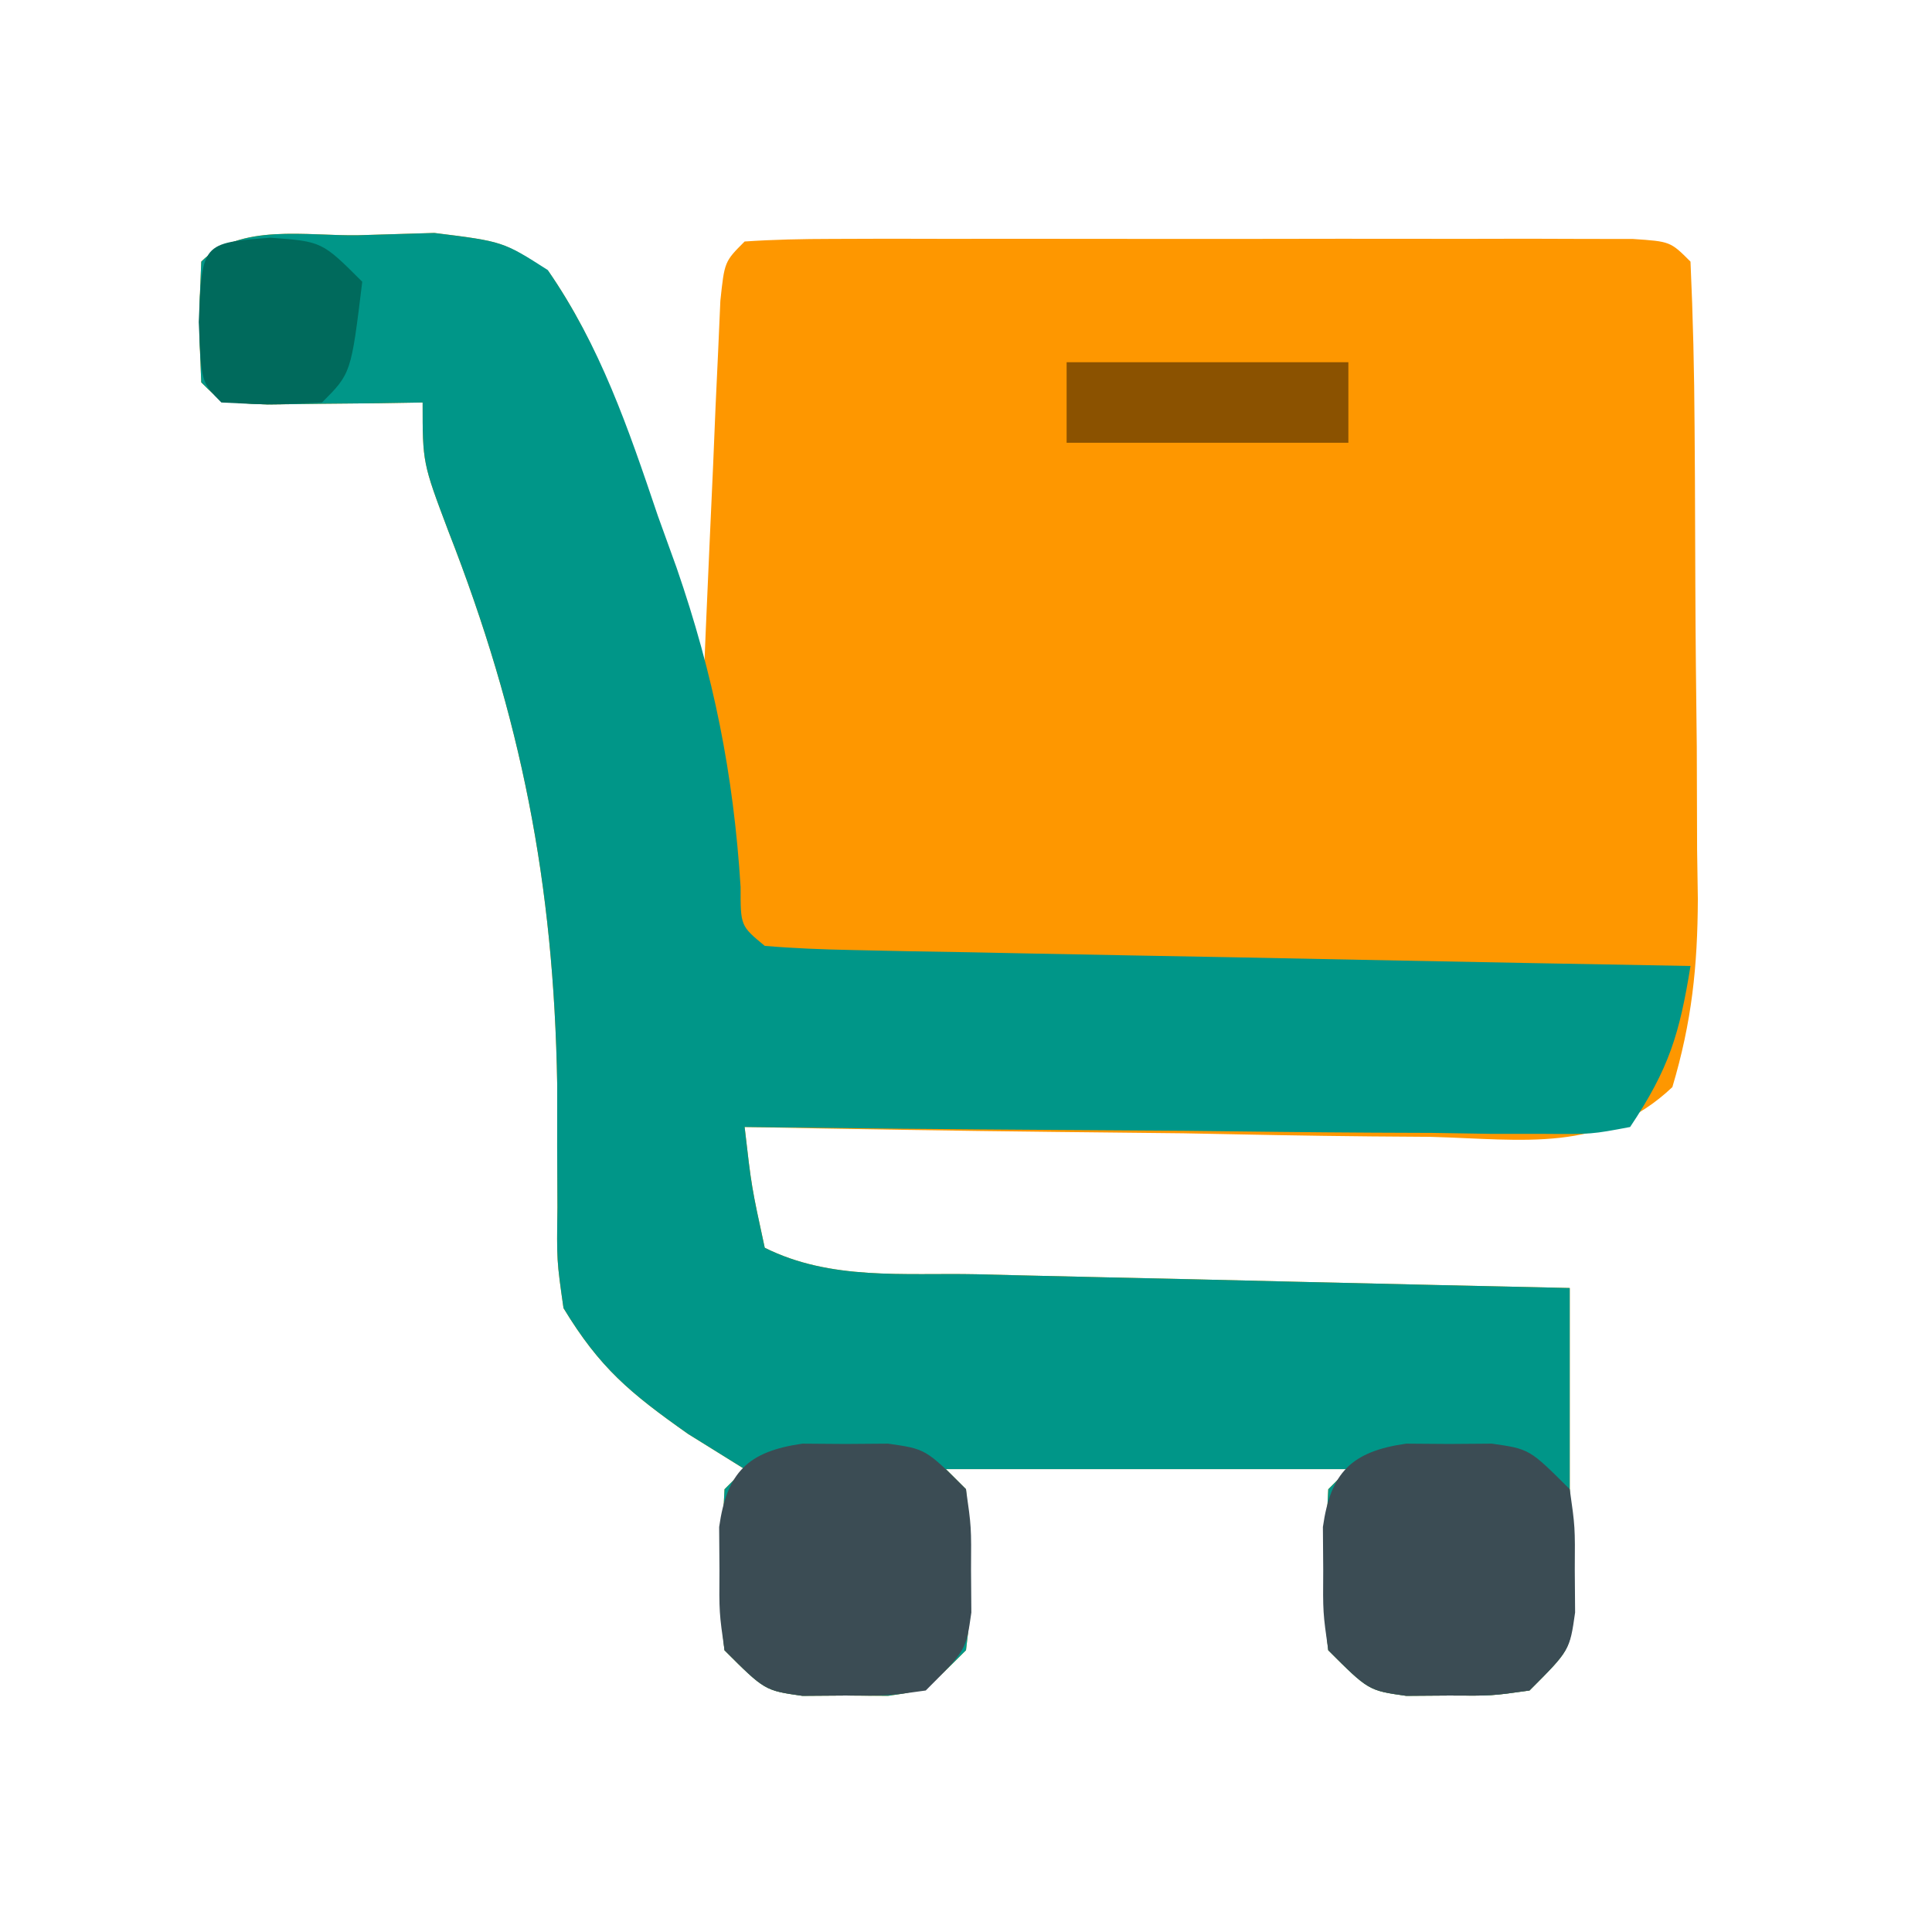 <?xml version="1.0" encoding="UTF-8"?>
<svg version="1.1" xmlns="http://www.w3.org/2000/svg" width="96" height="96">
    <path
        d="M0 0 C1.244 -0.037 2.488 -0.075 3.77 -0.113 C7.188 0.312 7.188 0.312 9.434 1.785 C11.883 5.315 13.116 8.998 14.438 13.062 C14.706 13.855 14.974 14.648 15.25 15.465 C15.906 17.411 16.548 19.361 17.188 21.312 C17.213 20.712 17.238 20.111 17.263 19.492 C17.379 16.786 17.502 14.081 17.625 11.375 C17.664 10.429 17.704 9.484 17.744 8.51 C17.786 7.611 17.828 6.712 17.871 5.785 C17.908 4.953 17.944 4.12 17.982 3.262 C18.188 1.312 18.188 1.312 19.188 0.312 C20.625 0.214 22.067 0.185 23.508 0.183 C24.425 0.18 25.343 0.177 26.289 0.174 C27.785 0.177 27.785 0.177 29.312 0.18 C30.33 0.179 31.347 0.178 32.395 0.177 C34.55 0.176 36.706 0.178 38.861 0.182 C42.173 0.187 45.485 0.182 48.797 0.176 C50.885 0.176 52.974 0.178 55.062 0.18 C56.06 0.178 57.058 0.176 58.086 0.174 C59.004 0.177 59.922 0.18 60.867 0.183 C61.679 0.184 62.491 0.185 63.328 0.186 C65.188 0.312 65.188 0.312 66.188 1.312 C66.313 4.066 66.376 6.792 66.391 9.547 C66.396 10.377 66.402 11.207 66.408 12.063 C66.417 13.825 66.424 15.587 66.428 17.349 C66.437 20.037 66.468 22.725 66.5 25.414 C66.507 27.125 66.512 28.836 66.516 30.547 C66.528 31.349 66.54 32.151 66.553 32.978 C66.54 36.346 66.254 39.088 65.287 42.33 C61.797 45.626 57.88 44.926 53.27 44.801 C52.297 44.794 51.325 44.787 50.323 44.779 C47.215 44.751 44.108 44.689 41 44.625 C38.894 44.6 36.788 44.577 34.682 44.557 C29.516 44.501 24.352 44.415 19.188 44.312 C19.53 47.283 19.53 47.283 20.188 50.312 C23.461 51.949 27.094 51.556 30.695 51.629 C31.956 51.66 31.956 51.66 33.243 51.692 C35.933 51.757 38.622 51.816 41.312 51.875 C43.134 51.918 44.956 51.962 46.777 52.006 C51.247 52.113 55.717 52.214 60.188 52.312 C60.188 55.646 60.188 58.979 60.188 62.312 C60.211 62.931 60.234 63.55 60.258 64.188 C60.276 64.889 60.294 65.59 60.312 66.312 C60.336 67.014 60.359 67.715 60.383 68.438 C60.188 70.312 60.188 70.312 58.188 72.312 C56.312 72.578 56.312 72.578 54.188 72.562 C53.486 72.568 52.785 72.573 52.062 72.578 C50.188 72.312 50.188 72.312 48.188 70.312 C47.86 67.598 48.057 65.06 48.188 62.312 C48.517 61.983 48.847 61.653 49.188 61.312 C42.587 61.312 35.987 61.312 29.188 61.312 C29.517 61.642 29.848 61.972 30.188 62.312 C30.461 68.049 30.461 68.049 30.188 70.312 C28.188 72.312 28.188 72.312 26.312 72.578 C25.611 72.573 24.91 72.568 24.188 72.562 C23.486 72.568 22.785 72.573 22.062 72.578 C20.188 72.312 20.188 72.312 18.188 70.312 C17.86 67.598 18.057 65.06 18.188 62.312 C18.517 61.983 18.848 61.653 19.188 61.312 C18.259 60.735 17.331 60.157 16.375 59.562 C13.477 57.517 11.989 56.279 10.188 53.312 C9.85 50.941 9.85 50.941 9.887 48.305 C9.88 46.836 9.88 46.836 9.873 45.339 C9.874 44.299 9.874 43.259 9.875 42.188 C9.707 32.205 8.088 23.967 4.465 14.699 C3.188 11.312 3.188 11.312 3.188 8.312 C2.477 8.324 1.767 8.336 1.035 8.348 C0.116 8.357 -0.803 8.366 -1.75 8.375 C-2.667 8.387 -3.583 8.398 -4.527 8.41 C-6.812 8.312 -6.812 8.312 -7.812 7.312 C-7.938 4.312 -7.938 4.312 -7.812 1.312 C-5.883 -0.617 -2.565 0.05 0 0 Z "
        fill="#FE9700" transform="translate(17.812,11.688)" />
    <path
        d="M0 0 C1.244 -0.037 2.488 -0.075 3.77 -0.113 C7.188 0.312 7.188 0.312 9.406 1.73 C12.031 5.535 13.402 9.579 14.875 13.938 C15.336 15.216 15.336 15.216 15.807 16.52 C17.644 21.834 18.637 26.777 18.988 32.392 C18.984 34.319 18.984 34.319 20.188 35.312 C21.629 35.435 23.077 35.49 24.524 35.518 C25.445 35.538 26.365 35.558 27.314 35.578 C28.816 35.603 28.816 35.603 30.348 35.629 C31.877 35.66 31.877 35.66 33.437 35.692 C36.708 35.757 39.979 35.816 43.25 35.875 C45.462 35.918 47.673 35.962 49.885 36.006 C55.319 36.113 60.753 36.215 66.188 36.312 C65.64 39.687 65.133 41.395 63.188 44.312 C61.277 44.673 61.277 44.673 58.921 44.653 C58.041 44.653 57.16 44.653 56.252 44.652 C55.3 44.637 54.348 44.621 53.367 44.605 C52.393 44.601 51.42 44.597 50.416 44.593 C47.298 44.576 44.181 44.538 41.062 44.5 C38.952 44.485 36.841 44.471 34.73 44.459 C29.549 44.426 24.368 44.376 19.188 44.312 C19.53 47.283 19.53 47.283 20.188 50.312 C23.461 51.949 27.094 51.556 30.695 51.629 C31.956 51.66 31.956 51.66 33.243 51.692 C35.933 51.757 38.622 51.816 41.312 51.875 C43.134 51.918 44.956 51.962 46.777 52.006 C51.247 52.113 55.717 52.214 60.188 52.312 C60.188 55.646 60.188 58.979 60.188 62.312 C60.211 62.931 60.234 63.55 60.258 64.188 C60.276 64.889 60.294 65.59 60.312 66.312 C60.336 67.014 60.359 67.715 60.383 68.438 C60.188 70.312 60.188 70.312 58.188 72.312 C56.312 72.578 56.312 72.578 54.188 72.562 C53.486 72.568 52.785 72.573 52.062 72.578 C50.188 72.312 50.188 72.312 48.188 70.312 C47.86 67.598 48.057 65.06 48.188 62.312 C48.517 61.983 48.847 61.653 49.188 61.312 C42.587 61.312 35.987 61.312 29.188 61.312 C29.517 61.642 29.848 61.972 30.188 62.312 C30.461 68.049 30.461 68.049 30.188 70.312 C28.188 72.312 28.188 72.312 26.312 72.578 C25.611 72.573 24.91 72.568 24.188 72.562 C23.486 72.568 22.785 72.573 22.062 72.578 C20.188 72.312 20.188 72.312 18.188 70.312 C17.86 67.598 18.057 65.06 18.188 62.312 C18.517 61.983 18.848 61.653 19.188 61.312 C18.259 60.735 17.331 60.157 16.375 59.562 C13.477 57.517 11.989 56.279 10.188 53.312 C9.85 50.941 9.85 50.941 9.887 48.305 C9.88 46.836 9.88 46.836 9.873 45.339 C9.874 44.299 9.874 43.259 9.875 42.188 C9.707 32.205 8.088 23.967 4.465 14.699 C3.188 11.312 3.188 11.312 3.188 8.312 C2.477 8.324 1.767 8.336 1.035 8.348 C0.116 8.357 -0.803 8.366 -1.75 8.375 C-2.667 8.387 -3.583 8.398 -4.527 8.41 C-6.812 8.312 -6.812 8.312 -7.812 7.312 C-7.938 4.312 -7.938 4.312 -7.812 1.312 C-5.883 -0.617 -2.565 0.05 0 0 Z "
        fill="#009688" transform="translate(17.812,11.688)" />
    <path
        d="M0 0 C0.701 0.005 1.403 0.01 2.125 0.016 C2.826 0.01 3.527 0.005 4.25 0 C6.125 0.266 6.125 0.266 8.125 2.266 C8.391 4.141 8.391 4.141 8.375 6.266 C8.38 6.967 8.385 7.668 8.391 8.391 C8.125 10.266 8.125 10.266 6.125 12.266 C4.25 12.531 4.25 12.531 2.125 12.516 C1.424 12.521 0.723 12.526 0 12.531 C-1.875 12.266 -1.875 12.266 -3.875 10.266 C-4.141 8.391 -4.141 8.391 -4.125 6.266 C-4.13 5.564 -4.135 4.863 -4.141 4.141 C-3.756 1.426 -2.715 0.385 0 0 Z "
        fill="#3B4C54" transform="translate(69.875,71.734)" />
    <path
        d="M0 0 C0.701 0.005 1.403 0.01 2.125 0.016 C2.826 0.01 3.527 0.005 4.25 0 C6.125 0.266 6.125 0.266 8.125 2.266 C8.391 4.141 8.391 4.141 8.375 6.266 C8.38 6.967 8.385 7.668 8.391 8.391 C8.125 10.266 8.125 10.266 6.125 12.266 C4.25 12.531 4.25 12.531 2.125 12.516 C1.424 12.521 0.723 12.526 0 12.531 C-1.875 12.266 -1.875 12.266 -3.875 10.266 C-4.141 8.391 -4.141 8.391 -4.125 6.266 C-4.13 5.564 -4.135 4.863 -4.141 4.141 C-3.756 1.426 -2.715 0.385 0 0 Z "
        fill="#3B4C54" transform="translate(39.875,71.734)" />
    <path
        d="M0 0 C4.62 0 9.24 0 14 0 C14 1.32 14 2.64 14 4 C9.38 4 4.76 4 0 4 C0 2.68 0 1.36 0 0 Z "
        fill="#8B5200" transform="translate(53,18)" />
    <path
        d="M0 0 C2.562 0.188 2.562 0.188 4.562 2.188 C4.007 6.743 4.007 6.743 2.562 8.188 C0.062 8.312 0.062 8.312 -2.438 8.188 C-3.438 7.188 -3.438 7.188 -3.562 4.188 C-3.399 0.261 -3.399 0.261 0 0 Z "
        fill="#006A5C" transform="translate(13.438,11.812)" />
</svg>